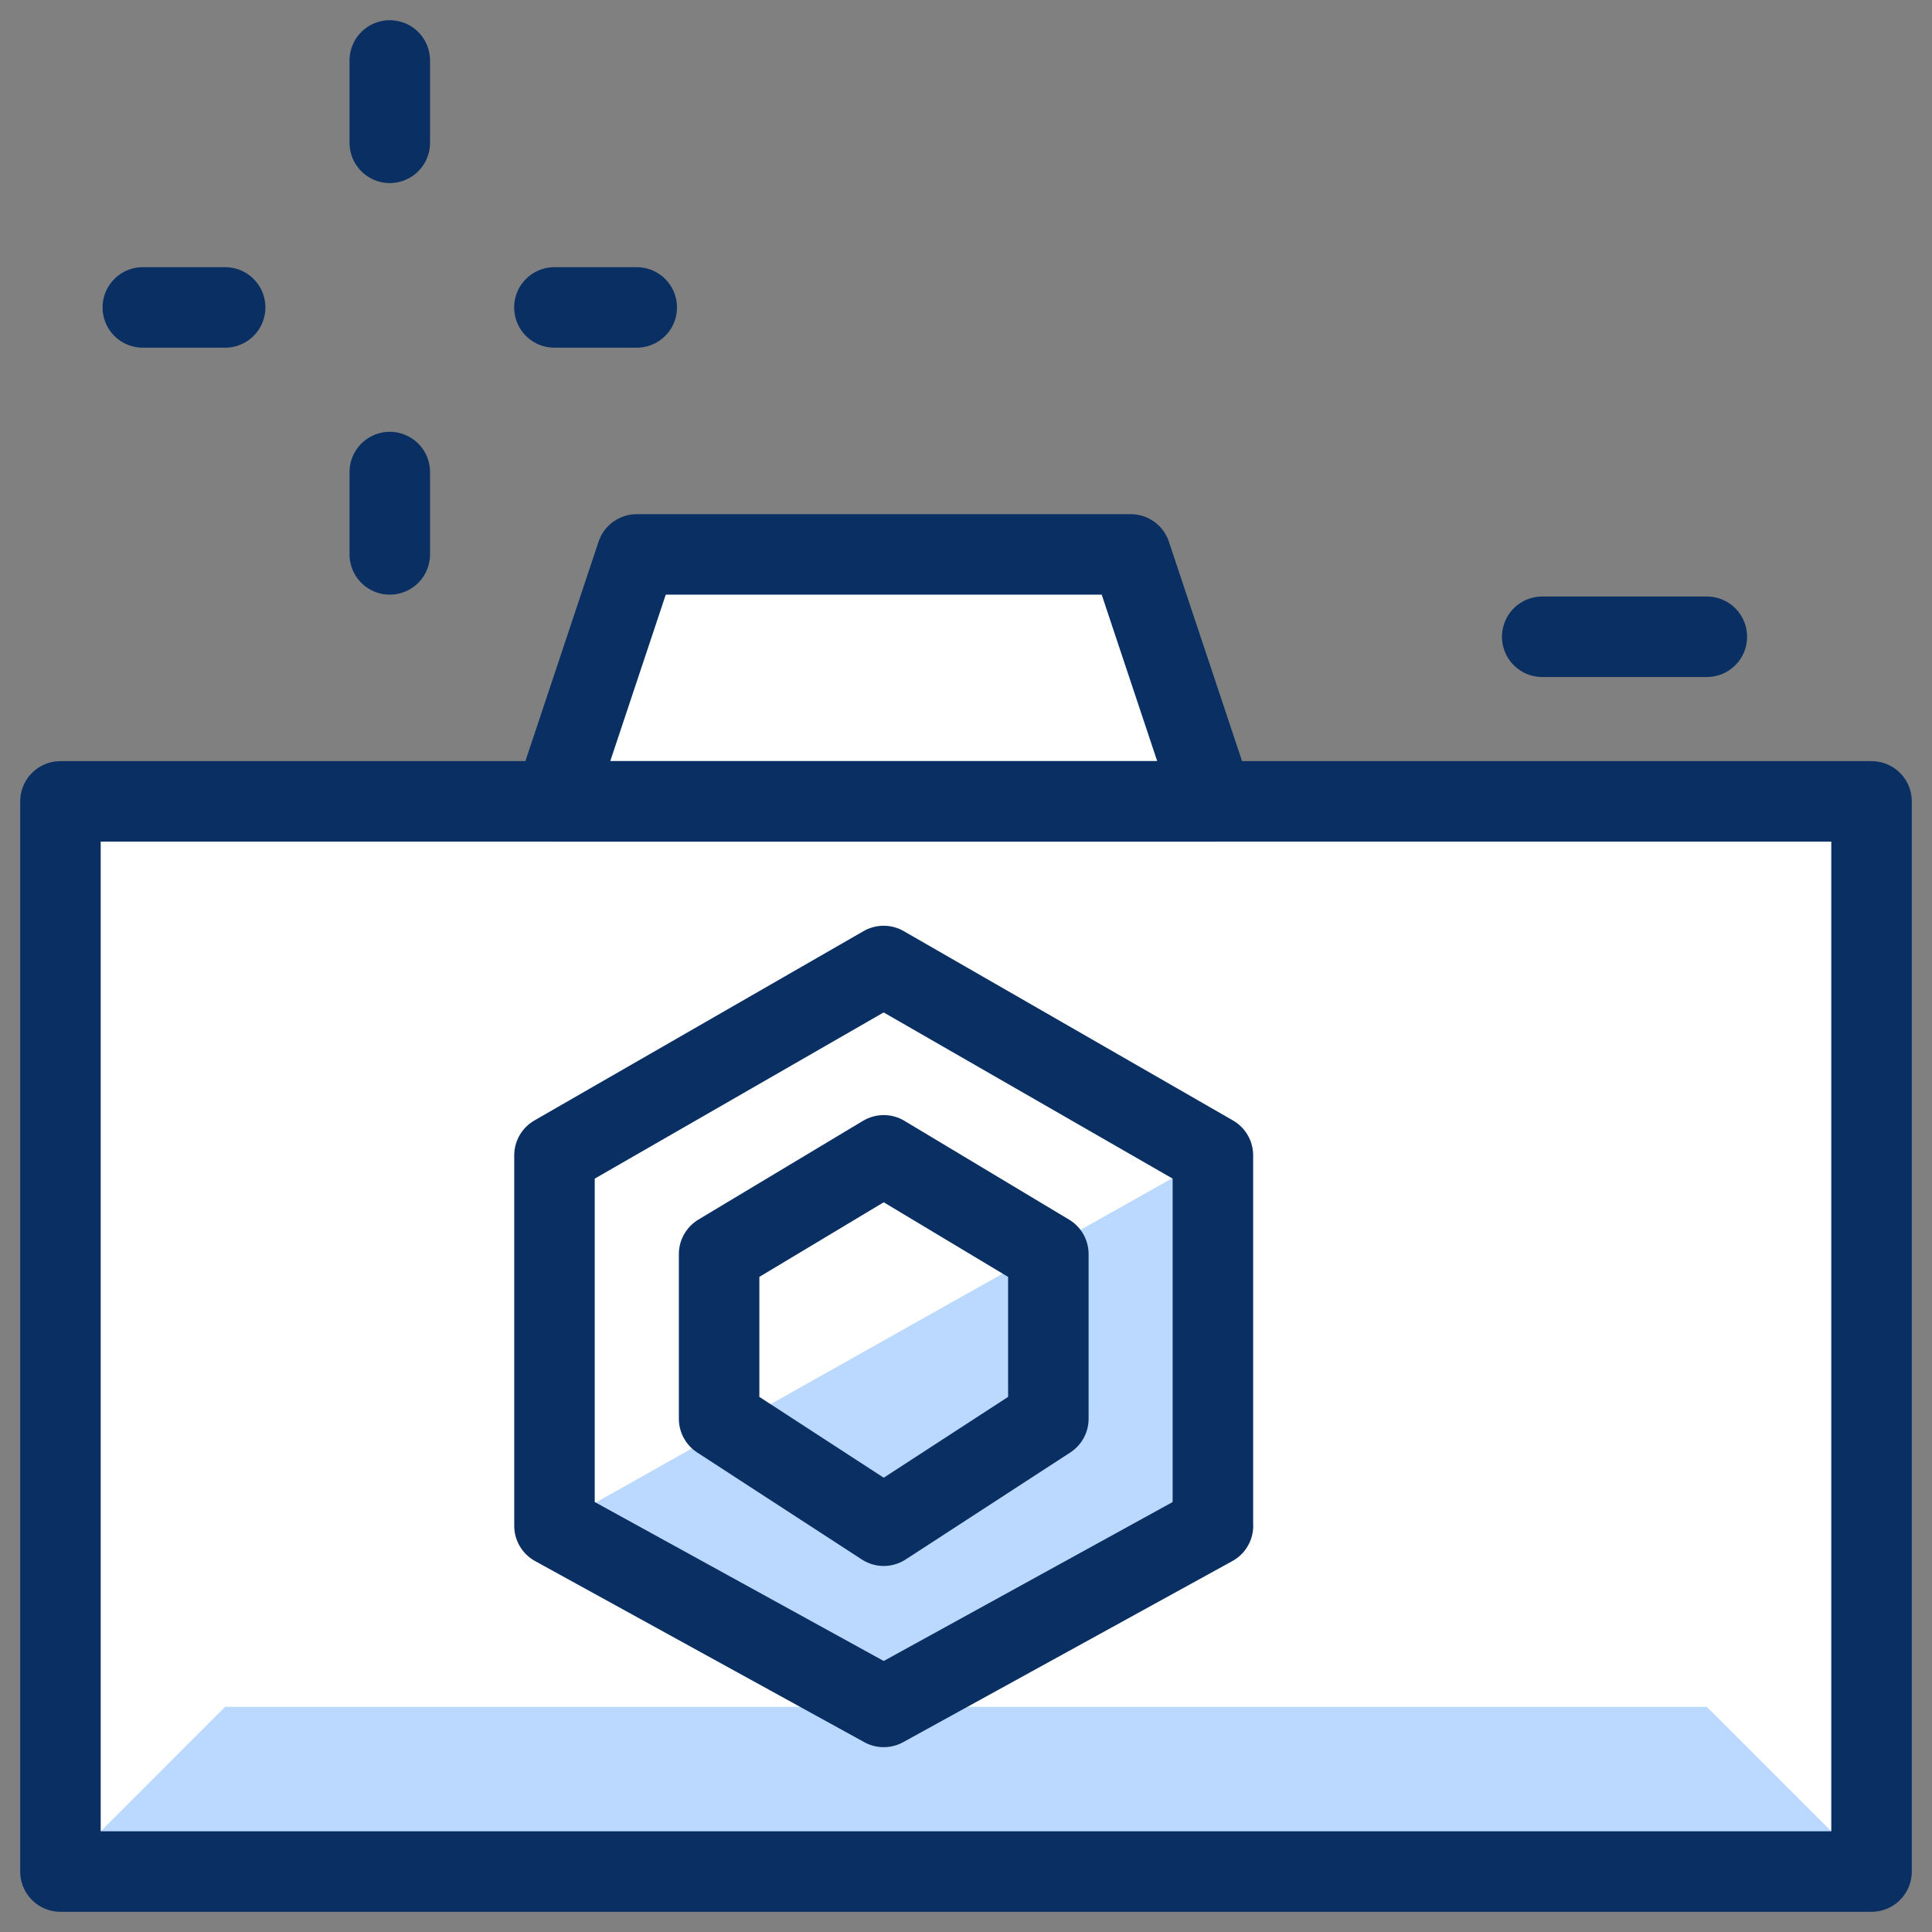 <svg xmlns="http://www.w3.org/2000/svg" fill="none" viewBox="0 0 24 24" id="Camera-4--Streamline-Cyber">
  <rect x="0" y="0" width="24" height="24" fill="#808080" stroke="none"/>
  <desc>
    Camera 4 Streamline Icon: https://streamlinehq.com
  </desc>
  <path fill="#ffffff" d="M15.068 9.955 14.045 6.887H7.91l-1.023 3.068H0.751v13.294H23.249V9.955h-8.181Z" stroke-width="1"></path>
  <path fill="#bbd8ff" d="m15.068 14.352 -8.181 4.602 4.09 2.25 4.09 -2.25V14.352Z" stroke-width="1"></path>
  <path fill="#bbd8ff" d="M21.203 21.203H2.796L0.751 23.249H23.249l-2.045 -2.045Z" stroke-width="1"></path>
  <path stroke="#092f63" stroke-linecap="round" stroke-linejoin="round" stroke-miterlimit="10" d="M23.249 9.955H0.751v13.294H23.249V9.955Z" stroke-width="1"></path>
  <path stroke="#092f63" stroke-linecap="round" stroke-linejoin="round" stroke-miterlimit="10" d="M4.842 0.751V1.774" stroke-width="1"></path>
  <path stroke="#092f63" stroke-linecap="round" stroke-linejoin="round" stroke-miterlimit="10" d="M4.842 5.864V6.887" stroke-width="1"></path>
  <path stroke="#092f63" stroke-linecap="round" stroke-linejoin="round" stroke-miterlimit="10" d="M1.774 3.819h1.023" stroke-width="1"></path>
  <path stroke="#092f63" stroke-linecap="round" stroke-linejoin="round" stroke-miterlimit="10" d="M6.887 3.819h1.023" stroke-width="1"></path>
  <path stroke="#092f63" stroke-linejoin="round" stroke-miterlimit="10" d="M15.068 9.955H6.887l1.023 -3.068h6.136l1.023 3.068Z" stroke-width="1"></path>
  <path stroke="#092f63" stroke-linecap="round" stroke-linejoin="round" stroke-miterlimit="10" d="M19.158 7.91h2.045" stroke-width="1"></path>
  <path stroke="#092f63" stroke-linecap="round" stroke-linejoin="round" stroke-miterlimit="10" d="m15.068 18.954 -4.09 2.25 -4.09 -2.25V14.352L10.977 12l4.09 2.352v4.602Z" stroke-width="1"></path>
  <path stroke="#092f63" stroke-linecap="round" stroke-linejoin="round" stroke-miterlimit="10" d="m13.023 17.624 -2.045 1.329 -2.045 -1.329v-2.045l2.045 -1.227 2.045 1.227v2.045Z" stroke-width="1"></path>
</svg>